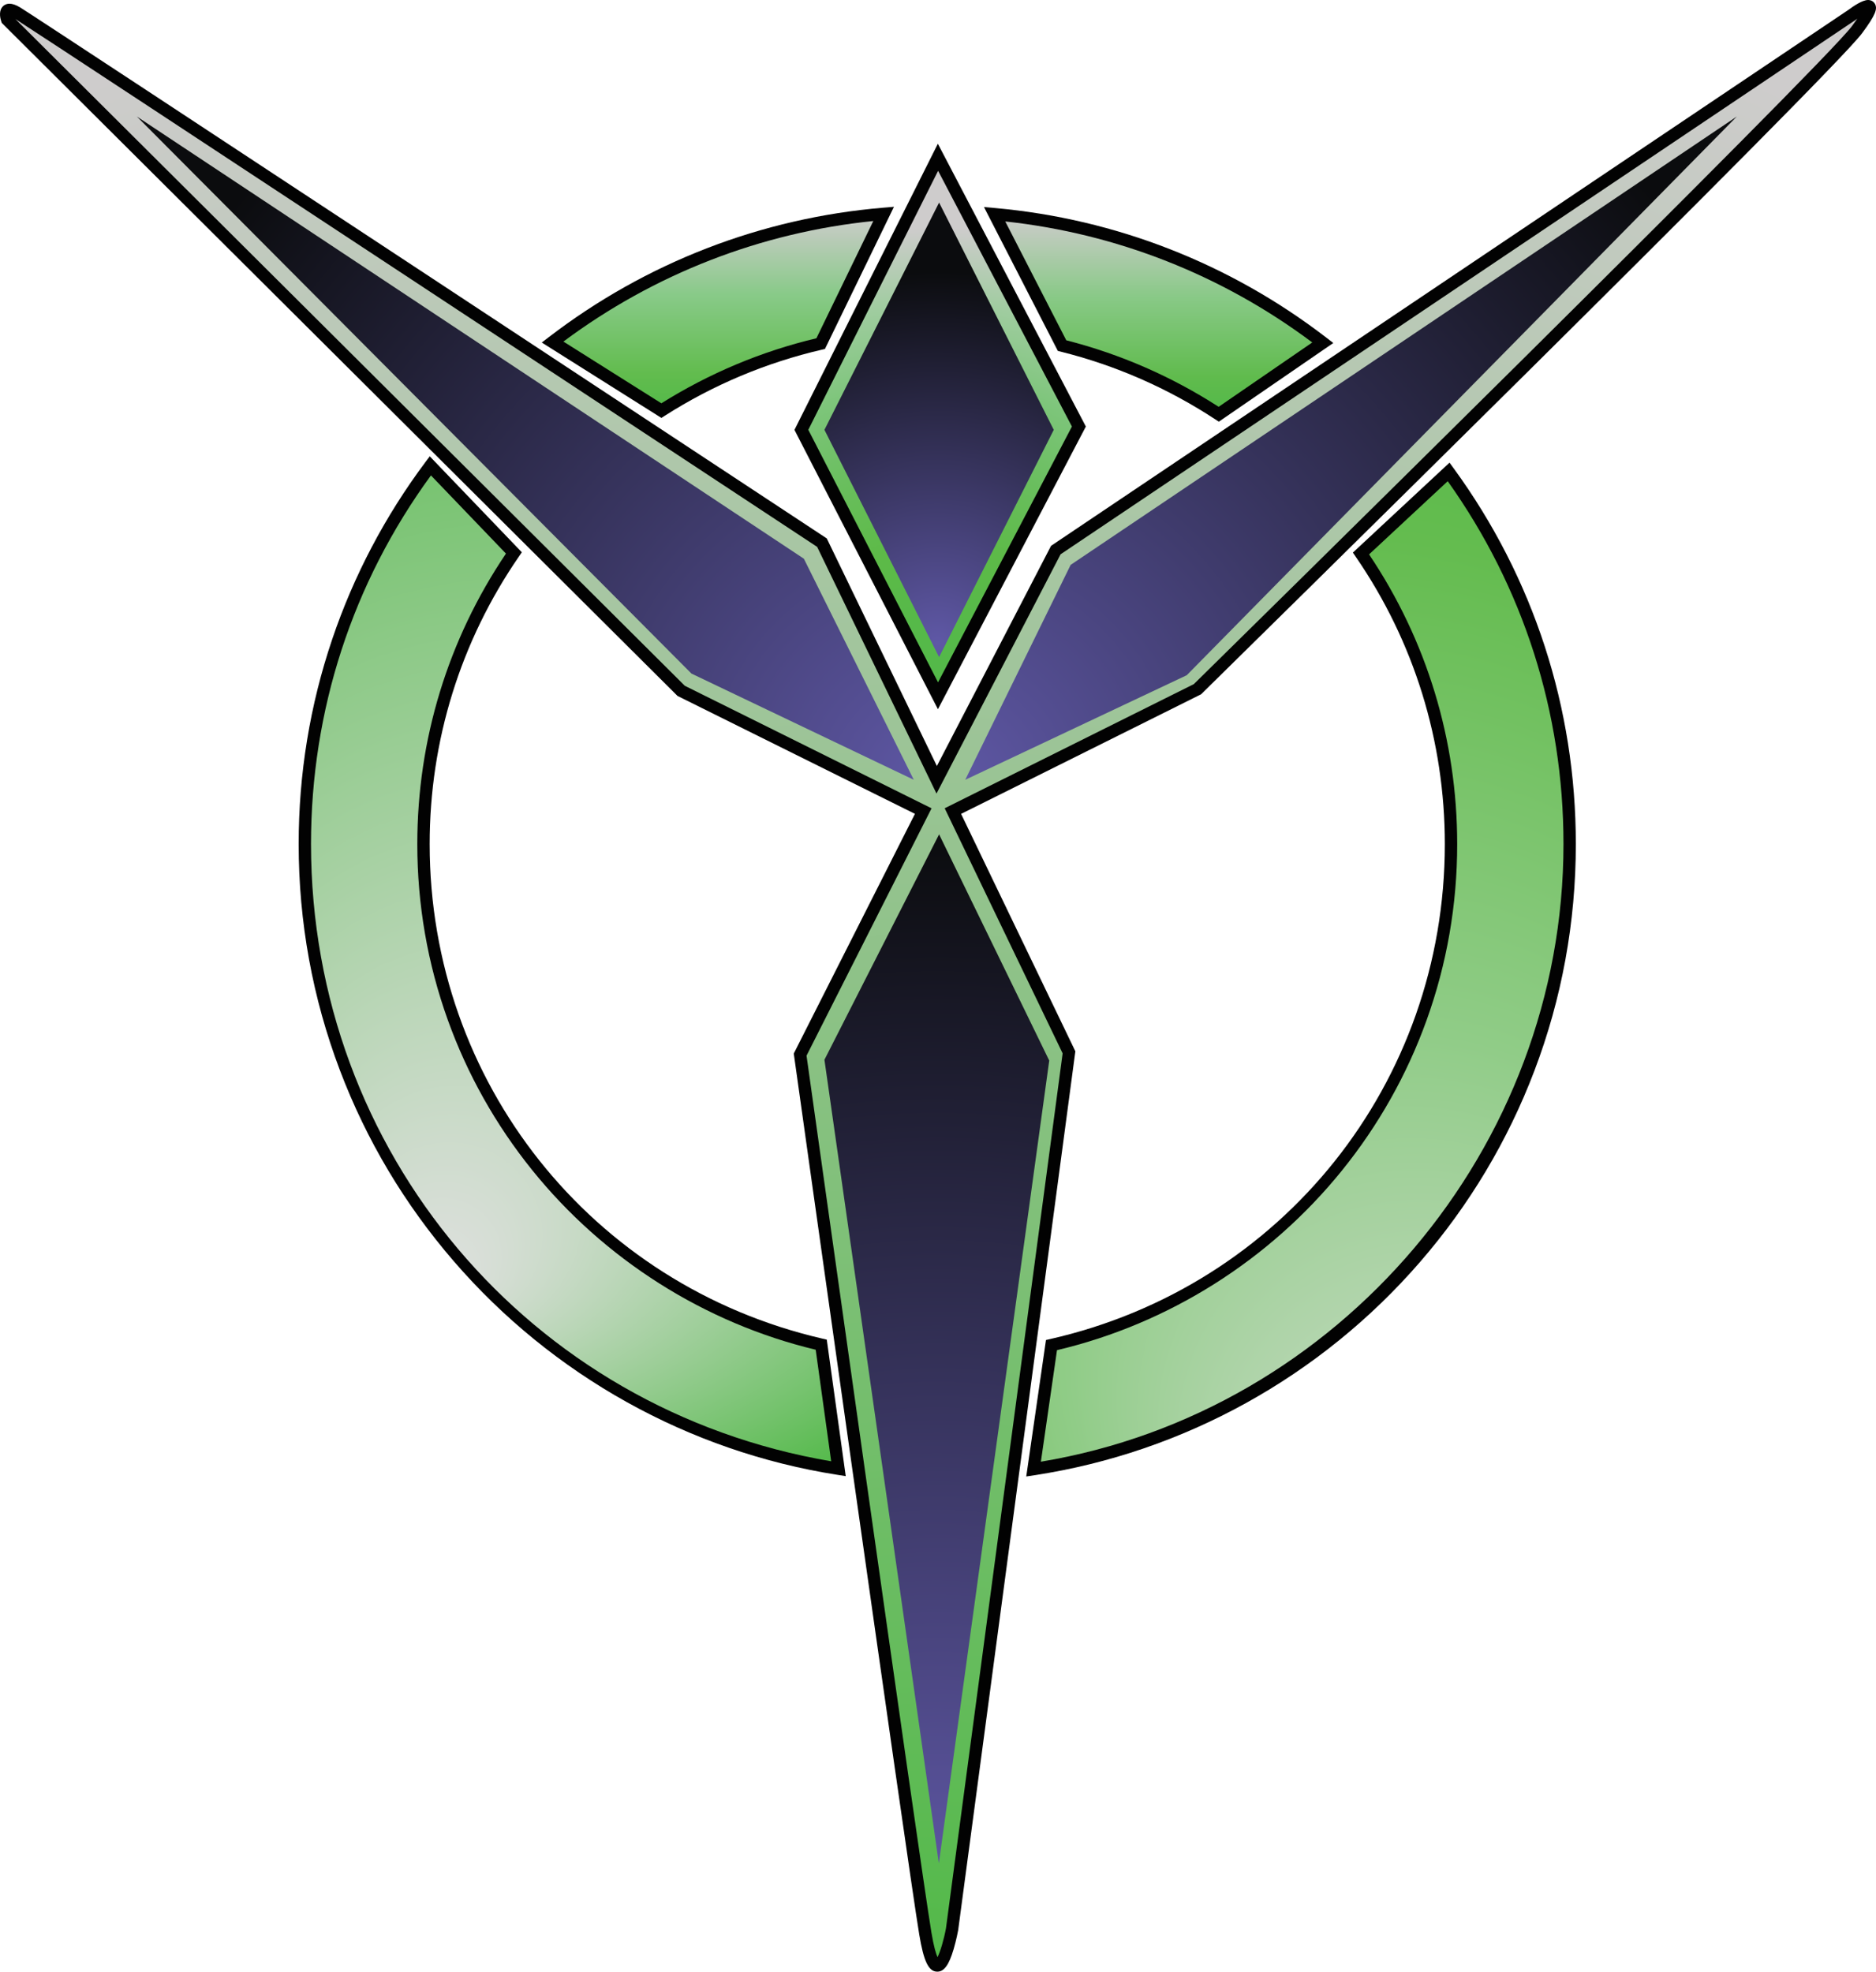<?xml version="1.0" encoding="utf-8"?>
<!-- Generator: Adobe Illustrator 18.0.0, SVG Export Plug-In . SVG Version: 6.00 Build 0)  -->
<!DOCTYPE svg PUBLIC "-//W3C//DTD SVG 1.1//EN" "http://www.w3.org/Graphics/SVG/1.1/DTD/svg11.dtd">
<svg version="1.1" id="Layer_1" xmlns="http://www.w3.org/2000/svg" xmlns:xlink="http://www.w3.org/1999/xlink" x="0px" y="0px"
	 viewBox="0 0 582.289 612" enable-background="new 0 0 582.289 612" xml:space="preserve">
	 <defs>
<radialGradient id="vs-SVGID_1_" cx="118.047" cy="-274.65" r="87.749" fx="100.268" fy="-333.265" gradientTransform="matrix(2.392 0 0 -2.392 -106.21 -394.547)" gradientUnits="userSpaceOnUse">
		<stop  offset="0" style="stop-color:#E1E1E1"/>
		<stop  offset="1" style="stop-color:#53B949"/>
	</radialGradient>
	<radialGradient id="vs-SVGID_2_" cx="213.143" cy="-294.676" r="91.058" fx="236.783" fy="-382.611" gradientTransform="matrix(2.392 0 0 -2.392 -106.21 -394.547)" gradientUnits="userSpaceOnUse">
		<stop  offset="0" style="stop-color:#E1E1E1"/>
		<stop  offset="0.469" style="stop-color:#90CC87"/>
		<stop  offset="0.829" style="stop-color:#64BC4F"/>
		<stop  offset="1" style="stop-color:#53B949"/>
	</radialGradient>
	<linearGradient id="vs-SVGID_3_" gradientUnits="userSpaceOnUse" x1="194.764" y1="-192.747" x2="194.764" y2="-218.708" gradientTransform="matrix(2.392 0 0 -2.392 -106.21 -394.547)">
		<stop  offset="0" style="stop-color:#CECCCC"/>
		<stop  offset="0.419" style="stop-color:#88C986"/>
		<stop  offset="0.813" style="stop-color:#60BB4D"/>
		<stop  offset="1" style="stop-color:#53B949"/>
	</linearGradient>
	<linearGradient id="vs-SVGID_4_" gradientUnits="userSpaceOnUse" x1="137.591" y1="-192.704" x2="137.591" y2="-218.235" gradientTransform="matrix(2.392 0 0 -2.392 -106.21 -394.547)">
		<stop  offset="0" style="stop-color:#CECCCC"/>
		<stop  offset="0.412" style="stop-color:#88CA88"/>
		<stop  offset="0.811" style="stop-color:#62BC4E"/>
		<stop  offset="1" style="stop-color:#53B949"/>
	</linearGradient>
	<radialGradient id="vs-SVGID_5_" cx="165.089" cy="-419.559" r="266.857" gradientTransform="matrix(2.392 0 0 -2.392 -106.21 -394.547)" gradientUnits="userSpaceOnUse">
		<stop  offset="0" style="stop-color:#53B949"/>
		<stop  offset="1" style="stop-color:#CECCCC"/>
	</radialGradient>
	<radialGradient id="vs-SVGID_6_" cx="166.022" cy="-254.111" r="59.642" gradientTransform="matrix(2.392 0 0 -2.392 -106.21 -394.547)" gradientUnits="userSpaceOnUse">
			<stop  offset="0" style="stop-color:#53B949"/>
			<stop  offset="0.151" style="stop-color:#56B949"/>
			<stop  offset="0.314" style="stop-color:#5DBA48"/>
			<stop  offset="0.483" style="stop-color:#69BE5D"/>
			<stop  offset="0.656" style="stop-color:#7DC57A"/>
			<stop  offset="0.83" style="stop-color:#9FCC9F"/>
			<stop  offset="1" style="stop-color:#CECCCC"/>
		</radialGradient>
	<radialGradient id="vs-SVGID_7_" cx="166.711" cy="-267.32" r="119.293" gradientTransform="matrix(2.392 0 0 -2.392 -106.21 -394.547)" gradientUnits="userSpaceOnUse">
		<stop  offset="0" style="stop-color:#5F58A6"/>
		<stop  offset="1" style="stop-color:#0B0C0E"/>
	</radialGradient>
	<radialGradient id="vs-SVGID_8_" cx="166.711" cy="-267.32" r="120.213" gradientTransform="matrix(2.392 0 0 -2.392 -106.21 -394.547)" gradientUnits="userSpaceOnUse">
		<stop  offset="0" style="stop-color:#5F58A6"/>
		<stop  offset="1" style="stop-color:#0B0C0E"/>
	</radialGradient>
	<radialGradient id="vs-SVGID_9_" cx="166.022" cy="-413.272" r="139.766" gradientTransform="matrix(2.392 0 0 -2.392 -106.21 -394.547)" gradientUnits="userSpaceOnUse">
		<stop  offset="0" style="stop-color:#5F58A6"/>
		<stop  offset="1" style="stop-color:#0B0C0E"/>
	</radialGradient>
	<radialGradient id="vs-SVGID_10_" cx="166.07" cy="-248.407" r="48.221" gradientTransform="matrix(2.392 0 0 -2.392 -106.21 -394.547)" gradientUnits="userSpaceOnUse">
		<stop  offset="0" style="stop-color:#5F58A6"/>
		<stop  offset="1" style="stop-color:#0B0C0E"/>
	</radialGradient>
	 </defs>
<g>


	<path fill="url(#vs-SVGID_1_)" d="M254.9,417.386c-70.727-16.325-123.457-79.697-123.457-155.385
		c0-33.554,10.362-64.687,28.062-90.372l-25.936-27.031c-24.465,32.738-38.95,73.37-38.95,117.384
		c0,97.981,71.787,179.194,165.634,193.912L254.9,417.386z"/>
	<path fill="#020202" d="M262.507,458.187l-2.552-0.399c-46.155-7.238-88.475-30.81-119.164-66.376
		c-15.201-17.617-27.072-37.529-35.283-59.188c-8.499-22.42-12.806-46.052-12.806-70.244c0-21.747,3.499-43.124,10.403-63.535
		c6.673-19.736,16.409-38.24,28.93-54.998l1.354-1.811l28.586,29.792l-0.887,1.287c-18.138,26.321-27.725,57.196-27.725,89.286
		c0,73.813,50.156,136.941,121.972,153.517l1.287,0.297L262.507,458.187z M133.76,147.566
		c-24.364,33.387-37.226,72.894-37.226,114.416c0,95.493,67.744,175.661,161.46,191.601l-4.813-34.63
		c-34.449-8.257-65.668-28.033-88.026-55.794c-11.302-14.033-20.109-29.71-26.173-46.592c-6.276-17.471-9.458-35.829-9.458-54.562
		c0-32.346,9.51-63.489,27.519-90.169L133.76,147.566z"/>
</g>
<g>


	<path fill="url(#vs-SVGID_2_)" d="M320.805,456.011c94.221-14.397,166.4-95.785,166.4-194.031c0-43.174-13.938-83.093-37.563-115.502
		l-27.206,25.323c17.629,25.653,27.943,56.722,27.943,90.2c0,75.884-53.003,139.388-124.007,155.509L320.805,456.011z"/>
	<path fill="#020202" d="M318.537,458.297l6.123-42.364l1.284-0.292C398.08,399.261,448.459,336.083,448.459,262
		c0-32.016-9.546-62.831-27.608-89.114l-0.935-1.363l30-27.923l1.273,1.746c24.814,34.042,37.931,74.372,37.931,116.633
		c0,24.257-4.332,47.951-12.876,70.421c-8.252,21.709-20.183,41.658-35.46,59.294c-30.854,35.618-73.361,59.133-119.692,66.211
		L318.537,458.297z M328.08,419.084l-5.004,34.623c92.661-15.447,162.211-97.411,162.211-191.728
		c0-40.718-12.417-79.611-35.932-112.619l-24.412,22.723c17.899,26.622,27.352,57.677,27.352,89.918
		c0,18.781-3.198,37.183-9.506,54.694c-6.095,16.921-14.942,32.626-26.299,46.676C394.017,391.177,362.661,410.925,328.08,419.084z"
		/>
</g>
<g>


	<path fill="url(#vs-SVGID_3_)" d="M329.65,107.274c17.54,4.377,33.932,11.661,48.633,21.307l32.303-22.202
		c-28.715-22.118-63.726-36.465-101.882-39.895L329.65,107.274z"/>
	<path fill="#020202" d="M378.309,130.889l-1.076-0.706c-14.782-9.699-30.947-16.782-48.044-21.049l-0.844-0.21l-22.931-44.66
		l3.466,0.311c37.46,3.365,73.035,17.296,102.879,40.285l2.086,1.607L378.309,130.889z M330.961,105.628
		c16.789,4.286,32.691,11.23,47.293,20.647l29.062-19.975c-27.892-20.891-60.719-33.827-95.297-37.563L330.961,105.628z"/>
</g>
<g>


	<path fill="url(#vs-SVGID_4_)" d="M274.28,66.381c-38.486,3.229-73.815,17.562-102.772,39.783l33.774,21.286
		c14.969-9.546,31.636-16.662,49.448-20.793L274.28,66.381z"/>
	<path fill="#020202" d="M205.29,129.72l-37.13-23.4l2.184-1.674c30.114-23.113,66-37.003,103.775-40.173l3.356-0.282
		l-21.417,44.126l-0.892,0.206c-17.351,4.026-33.788,10.936-48.85,20.542L205.29,129.72z M174.879,106.023l30.404,19.162
		c14.89-9.34,31.071-16.126,48.123-20.186l17.664-36.396C236.181,72.144,203.043,85.031,174.879,106.023z"/>
</g>
<g>


	<path fill="url(#vs-SVGID_5_)" d="M286.564,251.756l-75.143-37.314L2.224,6.071c0,0-1.725-4.985,3.066-2.11
		c4.791,2.875,249.84,164.472,249.84,164.472l35.611,73.609l36.975-71.308L574.871,4.603c0,0,11.247-8.434,1.533,4.6
		c-9.714,13.036-204.728,204.728-204.728,204.728l-75.91,37.828l36.039,74.887L295.51,598.847c0,0-4.473,24.407-8.307,1.277
		s-38.85-272.778-38.85-272.778L286.564,251.756z"/>
	<path fill="#020202" d="M290.933,612c-2.698,0-4.219-3.133-5.616-11.563c-3.794-22.888-38.508-270.329-38.857-272.824l-0.084-0.596
		l37.611-74.403l-73.693-36.597l-0.22-0.22L0.556,7.116L0.41,6.697C0.123,5.865-0.434,3.774,0.597,2.325
		c0.538-0.756,1.378-1.172,2.361-1.172c0.938,0,1.99,0.371,3.318,1.167c4.772,2.863,239.901,157.915,249.907,164.515l0.44,0.292
		l34.174,70.641l35.441-68.347l0.407-0.273L573.761,3.038C575.297,1.89,578.088,0,579.827,0c0.962,0,1.777,0.483,2.184,1.292
		c0.715,1.423,0.282,3.215-4.069,9.053c-9.69,13.005-196.954,197.117-204.922,204.948l-0.218,0.213l-0.273,0.136l-74.217,36.984
		l35.468,73.7l-0.077,0.569l-36.3,272.25l-0.01,0.045c-0.022,0.12-0.543,2.942-1.392,5.815C294.556,609.91,293.04,612,290.933,612z
		 M250.337,327.676c1.914,13.639,35.063,249.84,38.759,272.135c0.751,4.533,1.45,6.685,1.897,7.69
		c0.852-1.653,1.966-5.372,2.626-8.955l36.211-271.587l-36.609-76.075l77.331-38.534c7.511-7.387,194.945-191.717,204.317-204.293
		c0.655-0.88,1.191-1.629,1.627-2.268c-0.16,0.115-0.318,0.23-0.474,0.347l-0.082,0.057L329.192,172.052l-38.512,74.272
		l-37.046-76.578C242.097,162.138,17.088,13.761,4.763,5.894l207.791,206.969l76.592,38.037L250.337,327.676z"/>
</g>
<g>


	<polygon fill="url(#vs-SVGID_6_)" points="291.137,215.975 248.739,133.42 291.137,48.82 334.872,132.396 	"/>
	<path fill="#020202" d="M291.123,220.14l-44.533-86.71l44.511-88.815l45.935,87.782l-0.466,0.89L291.123,220.14z M250.889,133.408
		l40.266,78.4l41.555-79.412l-41.534-79.374L250.889,133.408z"/>
</g>

<polygon fill="url(#vs-SVGID_7_)" points="283.629,242.045 214.618,209.075 42.478,36.167 249.507,173.418 "/>

<polygon fill="url(#vs-SVGID_8_)" points="299.601,242.045 332.315,175.336 539.088,36.167 368.354,209.584 "/>

<polygon fill="url(#vs-SVGID_9_)" points="291.485,258.977 325.671,329.2 291.408,578.401 255.895,328.946 "/>

<polygon fill="url(#vs-SVGID_10_)" points="291.485,203.963 255.895,133.42 291.485,62.877 327.076,133.42 "/>
</svg>
